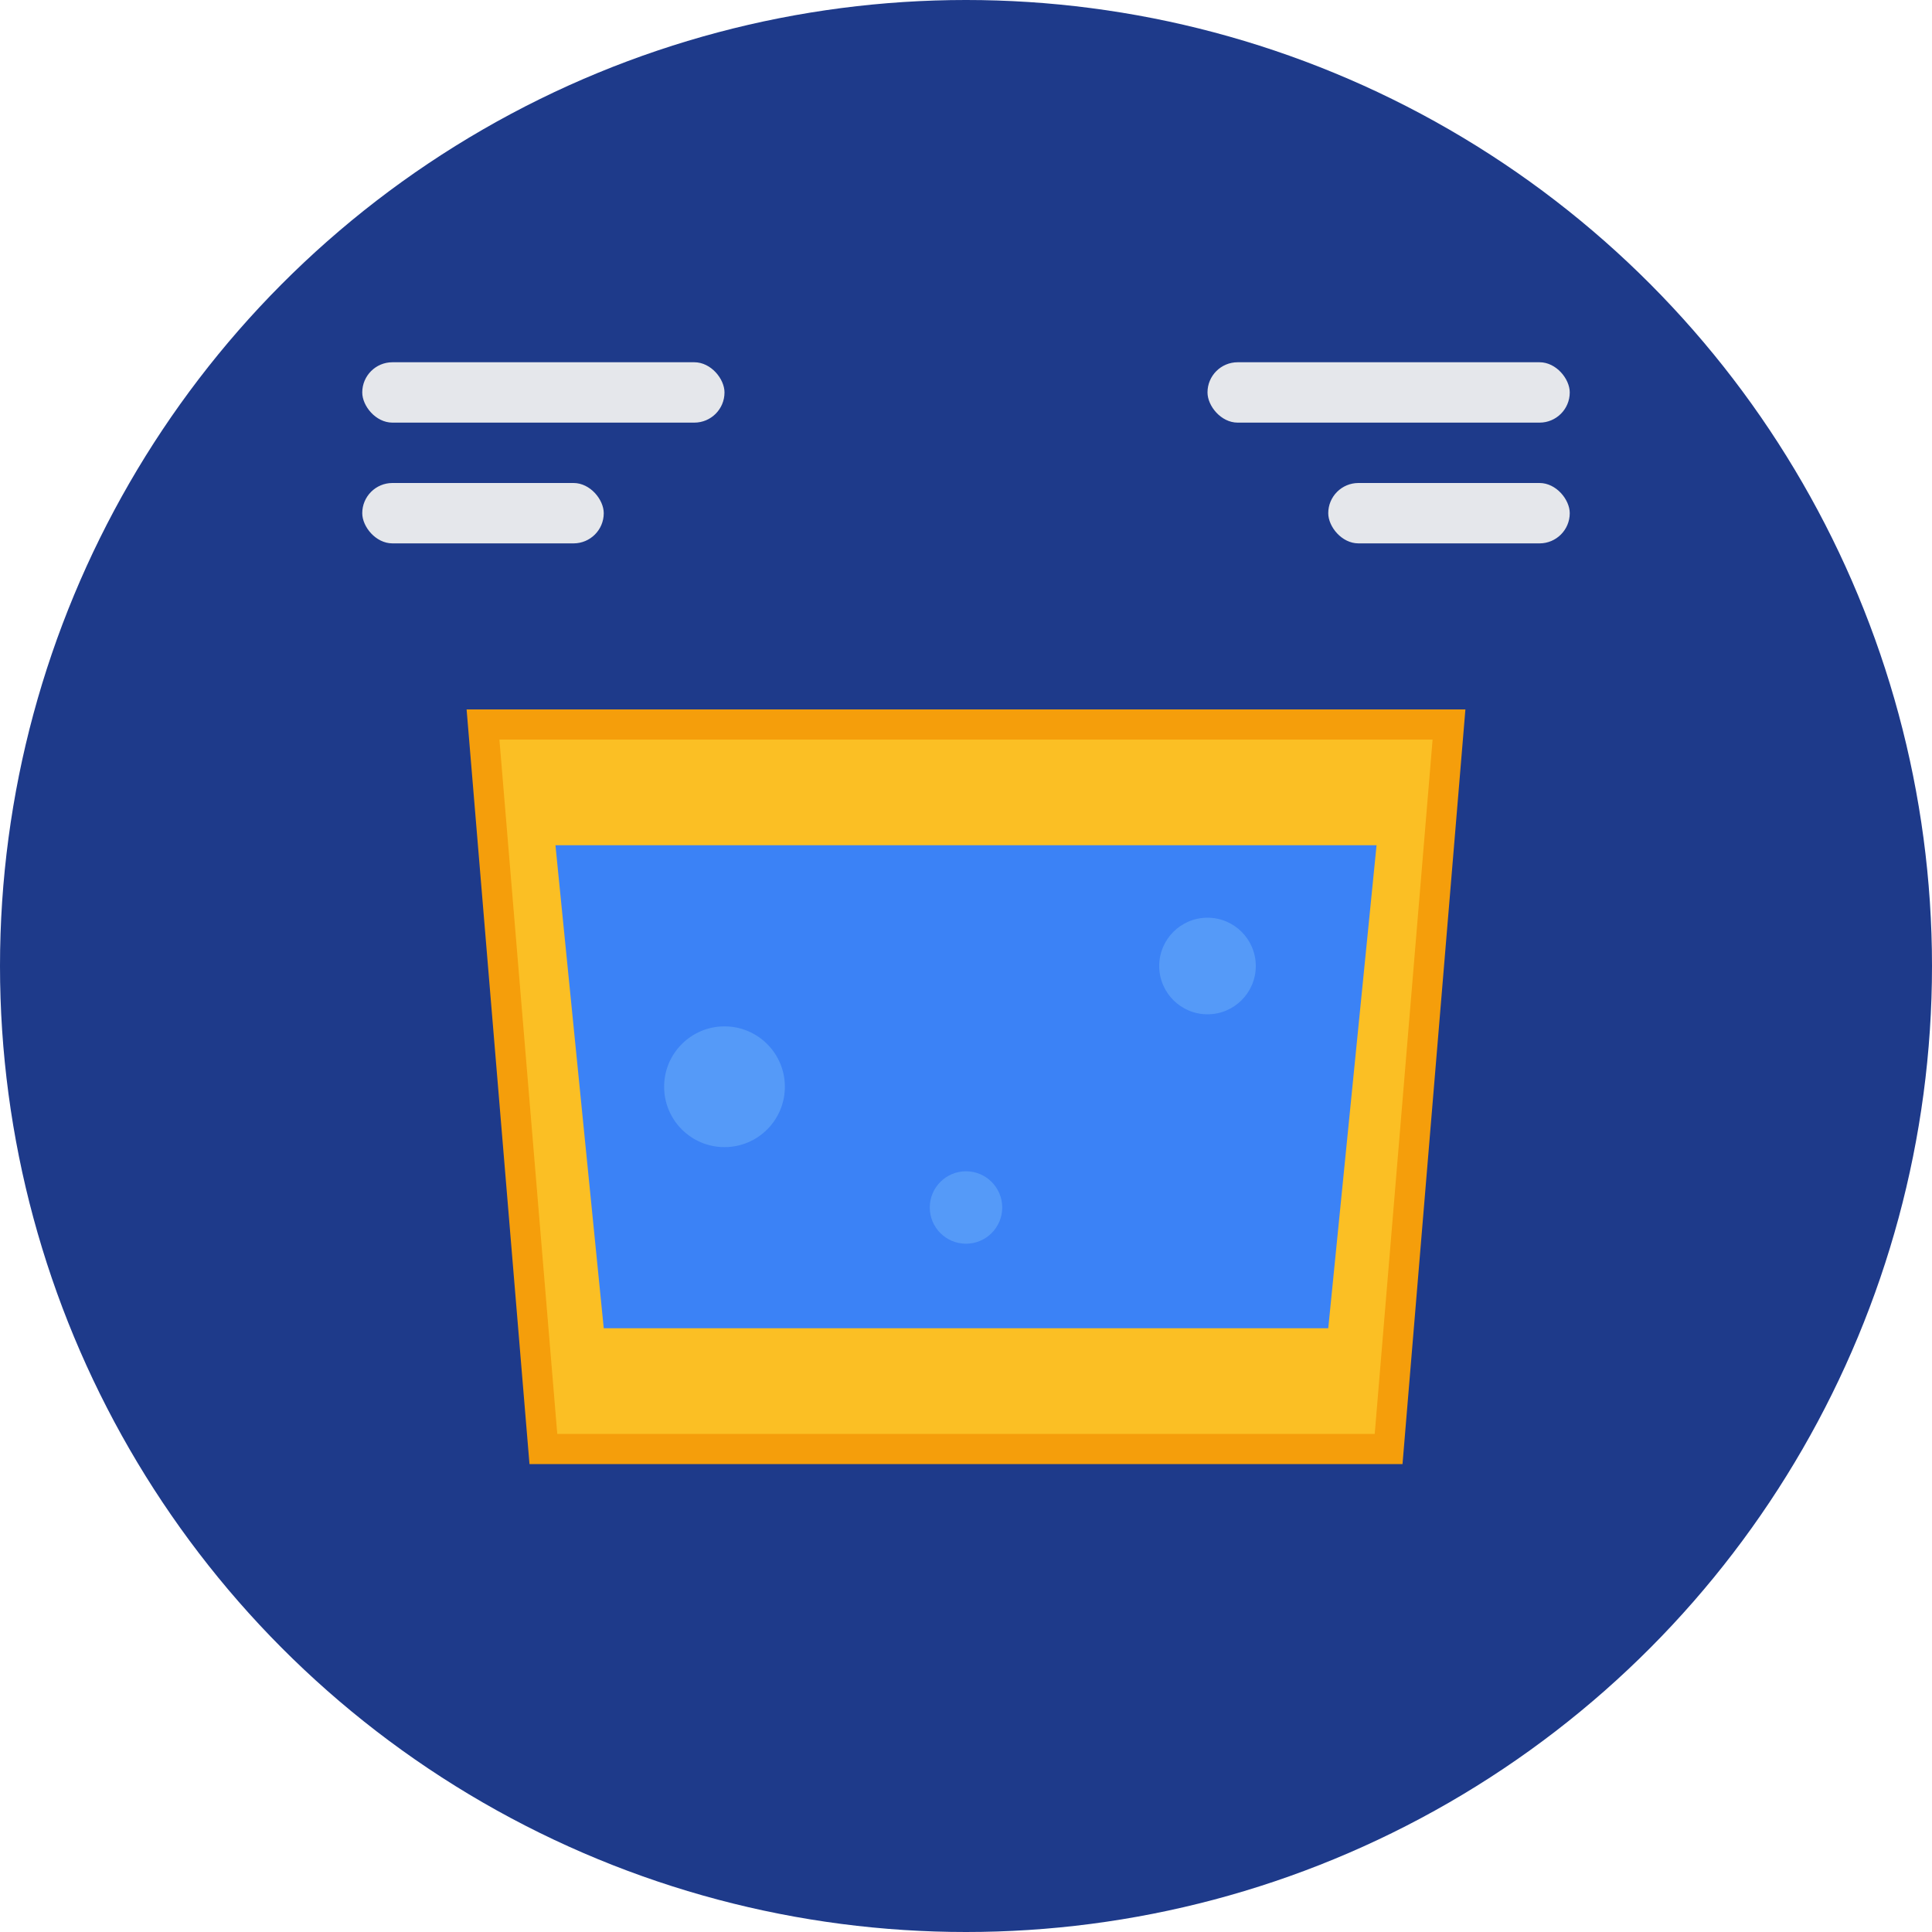 <svg width="32" height="32" viewBox="0 0 32 32" fill="none" xmlns="http://www.w3.org/2000/svg">
  <!-- Background circle -->
  <circle cx="16" cy="16" r="16" fill="#1e3a8a"/>
  
  <!-- Bar glass icon -->
  <path d="M8 12h16l-1 12H9l-1-12z" fill="#fbbf24" stroke="#f59e0b" stroke-width="0.5"/>
  
  <!-- Liquid in glass -->
  <path d="M9.2 14h13.6l-0.8 8H10l-0.8-8z" fill="#3b82f6"/>
  
  <!-- Bubbles -->
  <circle cx="12" cy="18" r="1" fill="#60a5fa" opacity="0.7"/>
  <circle cx="20" cy="16" r="0.8" fill="#60a5fa" opacity="0.7"/>
  <circle cx="16" cy="20" r="0.6" fill="#60a5fa" opacity="0.7"/>
  
  <!-- Stock/inventory lines -->
  <rect x="6" y="6" width="6" height="1" fill="#e5e7eb" rx="0.5"/>
  <rect x="6" y="8" width="4" height="1" fill="#e5e7eb" rx="0.5"/>
  <rect x="20" y="6" width="6" height="1" fill="#e5e7eb" rx="0.5"/>
  <rect x="22" y="8" width="4" height="1" fill="#e5e7eb" rx="0.5"/>
</svg>
